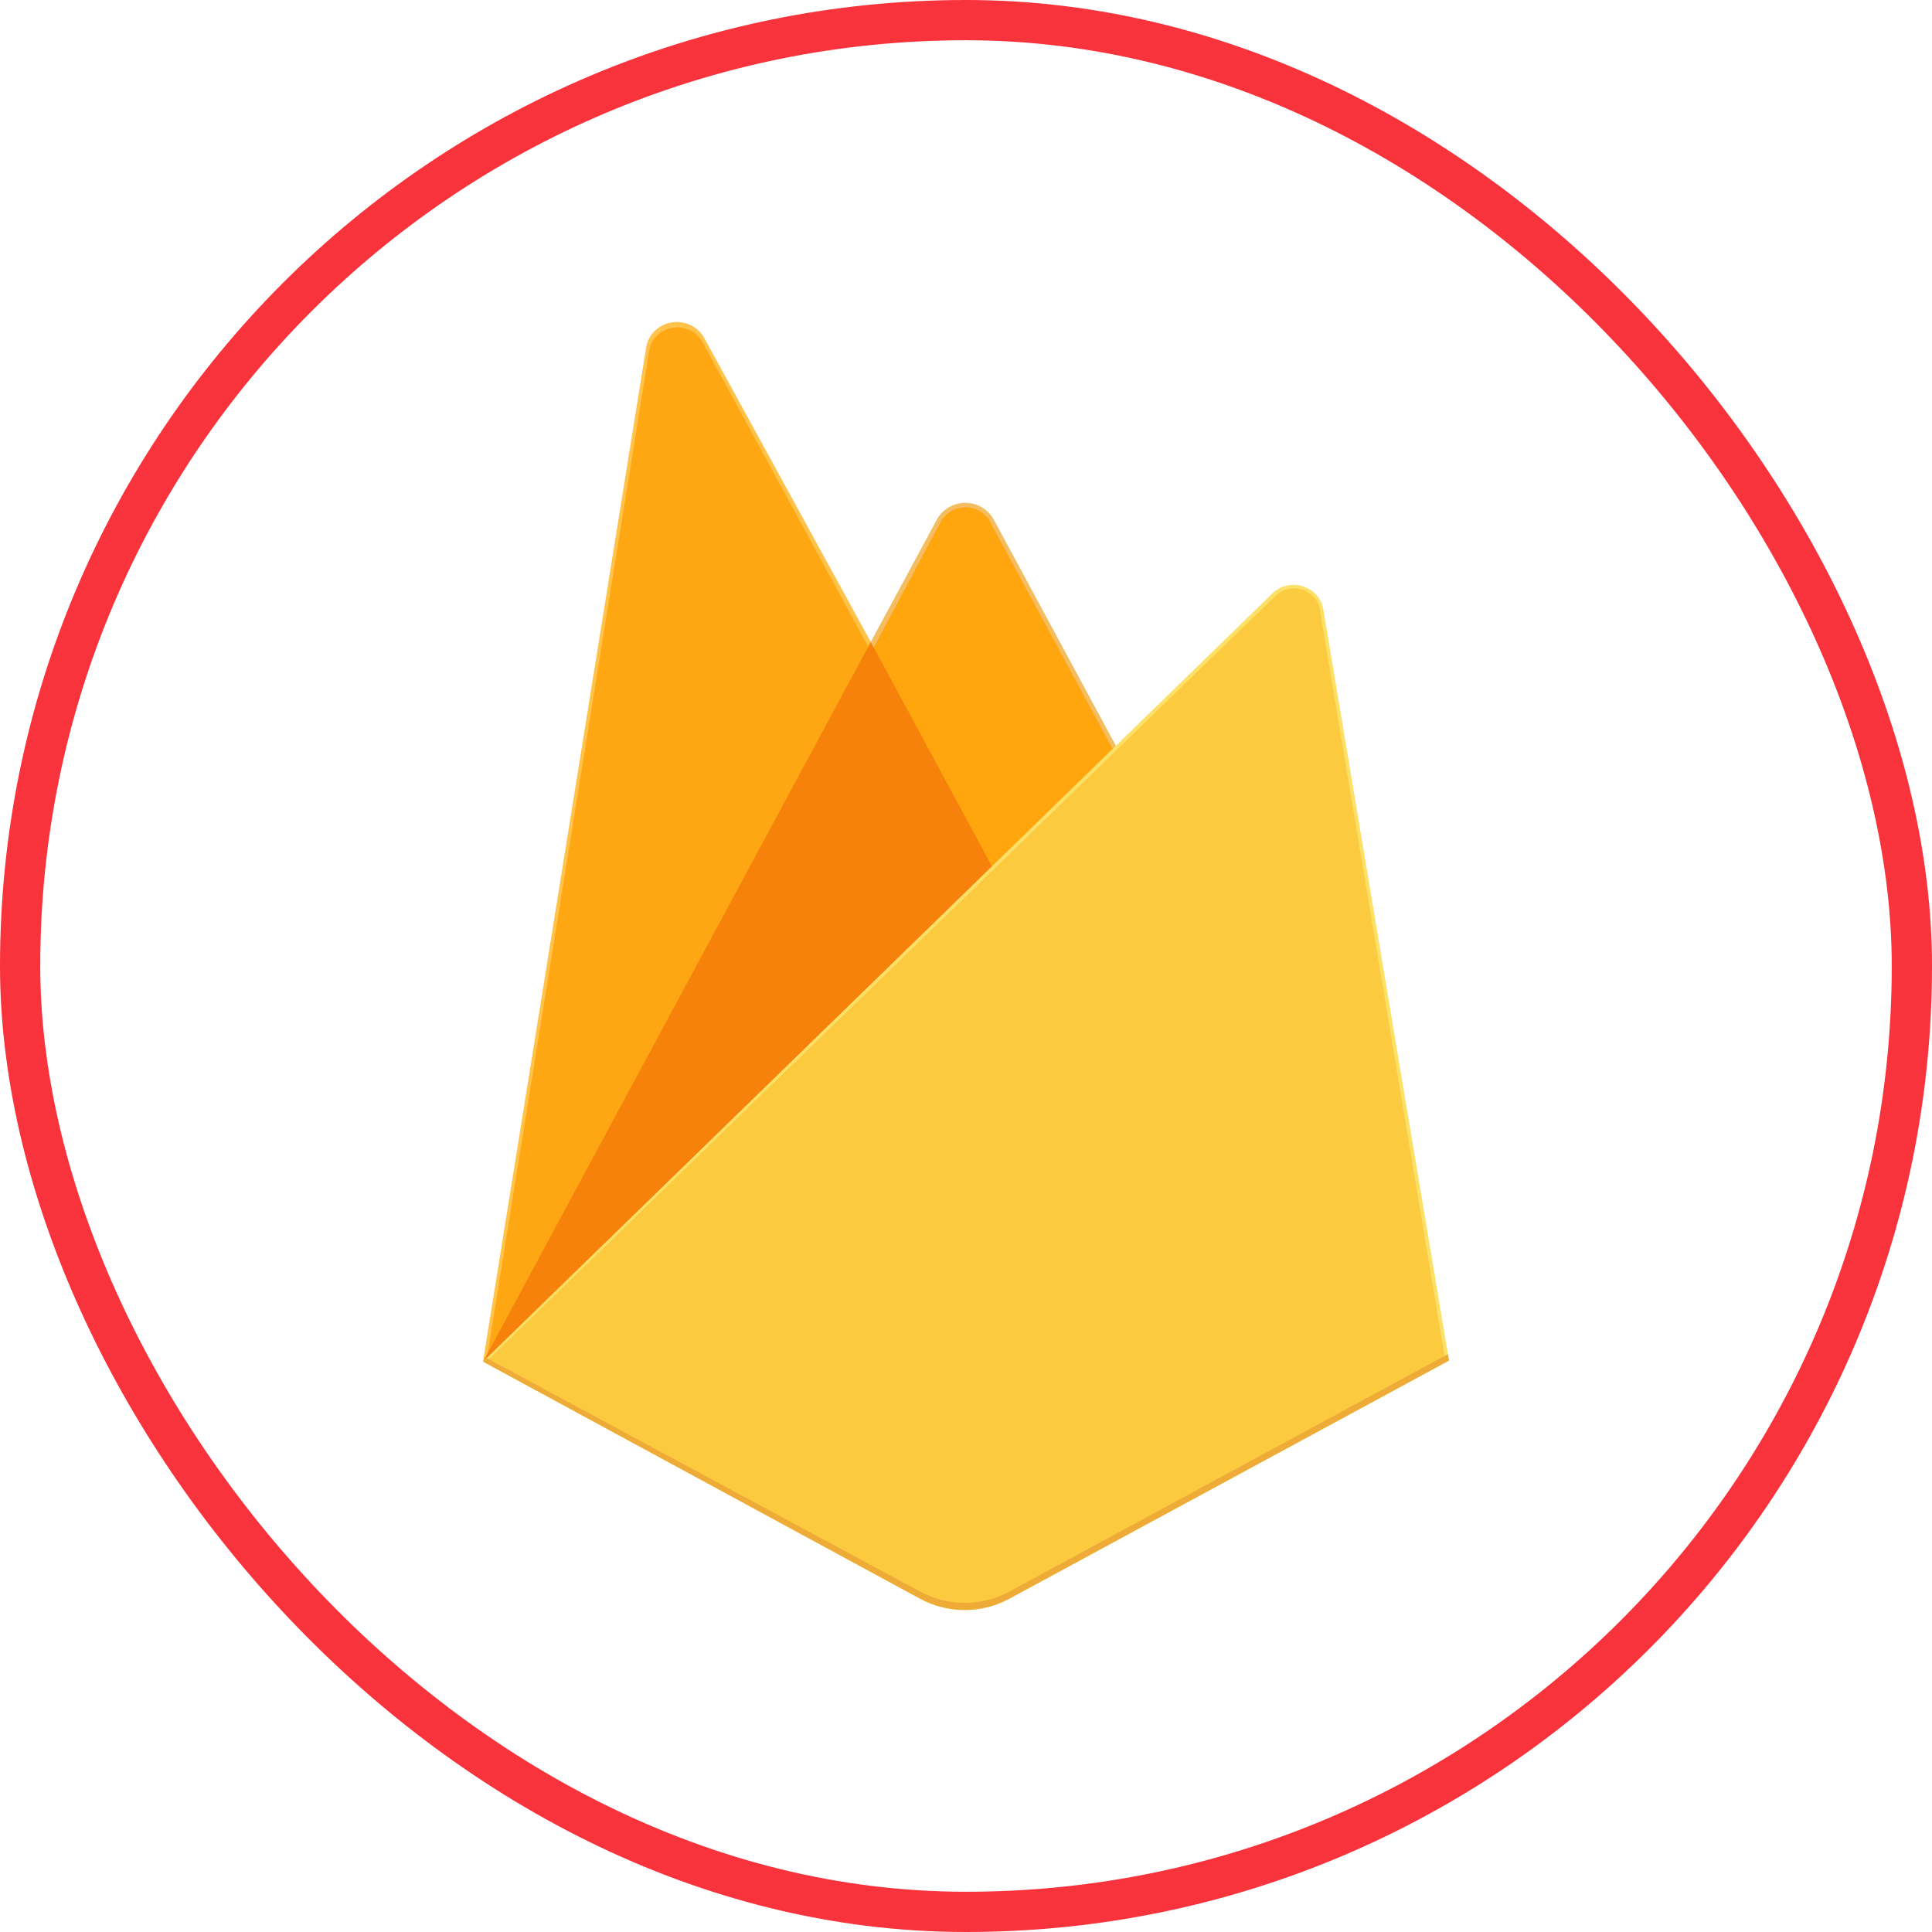 <svg width="48" height="48" viewBox="0 0 48 48" fill="none" xmlns="http://www.w3.org/2000/svg">
<rect x="0.5" y="0.5" width="47" height="47" rx="23.5" stroke="#F8333C"/>
<path d="M12 33.829L12.2 33.558L21.635 16.17L21.655 15.986L17.497 8.397C17.42 8.258 17.301 8.146 17.156 8.077C17.011 8.008 16.847 7.984 16.687 8.01C16.527 8.037 16.38 8.111 16.267 8.223C16.153 8.335 16.078 8.478 16.053 8.634L12 33.829Z" fill="#FFC24A"/>
<path d="M12.118 33.623L12.268 33.338L21.606 16.13L17.458 8.511C17.389 8.379 17.279 8.272 17.142 8.205C17.006 8.139 16.851 8.118 16.7 8.144C16.55 8.171 16.413 8.244 16.309 8.352C16.206 8.461 16.141 8.599 16.125 8.747L12.118 33.623Z" fill="#FFA712"/>
<path d="M24.687 21.726L27.784 18.64L24.686 12.901C24.618 12.778 24.516 12.675 24.393 12.603C24.269 12.531 24.127 12.493 23.983 12.493C23.839 12.493 23.697 12.531 23.573 12.603C23.45 12.675 23.348 12.778 23.28 12.901L21.625 15.967V16.228L24.687 21.726Z" fill="#F4BD62"/>
<path d="M24.632 21.6L27.642 18.606L24.632 13.028C24.582 12.907 24.498 12.803 24.389 12.728C24.28 12.652 24.151 12.609 24.018 12.604C23.884 12.598 23.752 12.63 23.637 12.696C23.521 12.762 23.428 12.858 23.368 12.974L21.705 16.093L21.655 16.252L24.632 21.6Z" fill="#FFA50E"/>
<path d="M12.002 33.83L12.093 33.741L12.421 33.612L24.492 21.929L24.645 21.525L21.634 15.95L12.002 33.83Z" fill="#F6820C"/>
<path d="M25.073 39.722L36 33.803L32.878 15.138C32.855 15.006 32.796 14.883 32.706 14.782C32.617 14.681 32.5 14.606 32.37 14.566C32.239 14.525 32.099 14.52 31.966 14.551C31.832 14.582 31.71 14.648 31.613 14.743L12 33.829L22.862 39.721C23.2 39.904 23.58 40 23.967 40C24.354 40 24.734 39.904 25.072 39.721" fill="#FDE068"/>
<path d="M35.9 33.754L32.804 15.229C32.798 15.104 32.754 14.982 32.678 14.88C32.601 14.779 32.495 14.701 32.374 14.658C32.252 14.615 32.12 14.608 31.994 14.638C31.868 14.668 31.754 14.733 31.666 14.826L12.118 33.794L22.86 39.623C23.195 39.804 23.572 39.899 23.956 39.899C24.34 39.899 24.717 39.804 25.052 39.623L35.9 33.754Z" fill="#FCCA3F"/>
<path d="M25.073 39.544C24.735 39.727 24.355 39.823 23.968 39.823C23.581 39.823 23.201 39.727 22.863 39.544L12.089 33.74L12 33.829L22.862 39.721C23.2 39.904 23.58 40 23.967 40C24.354 40 24.734 39.904 25.072 39.721L36 33.803L35.973 33.643L25.073 39.544Z" fill="#EEAB37"/>
</svg>
